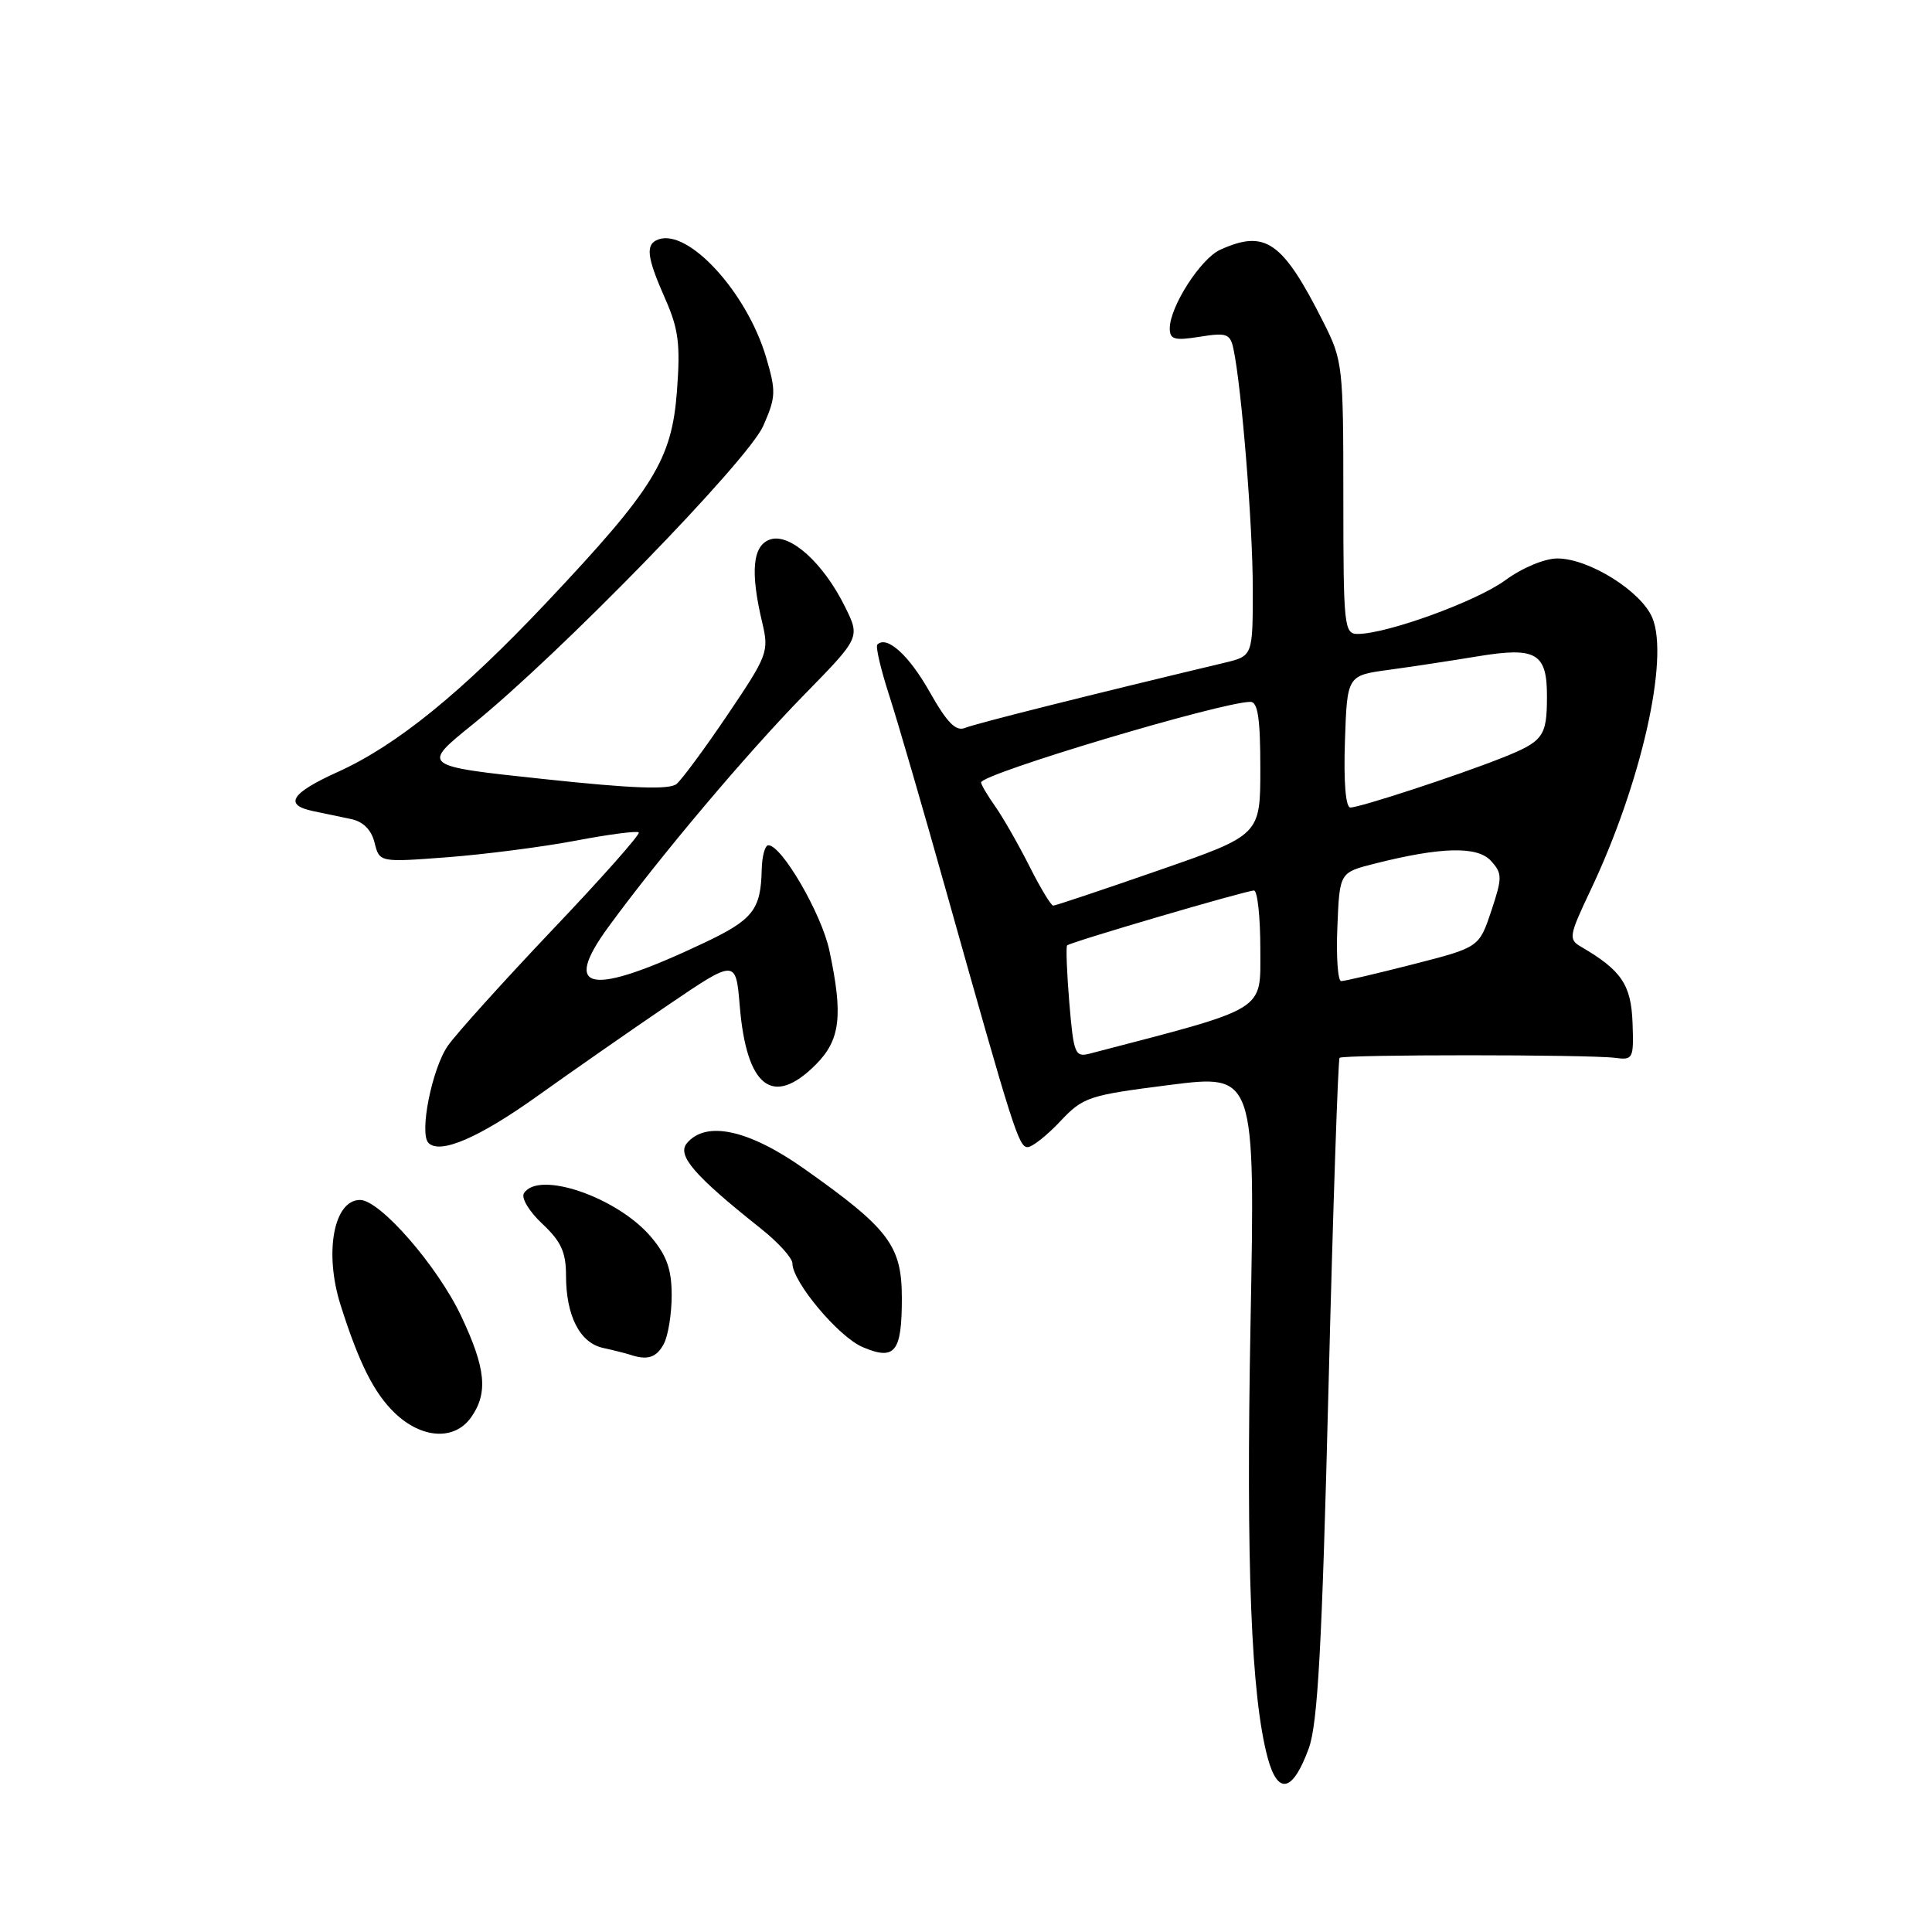<?xml version="1.0" encoding="UTF-8" standalone="no"?>
<!DOCTYPE svg PUBLIC "-//W3C//DTD SVG 1.1//EN" "http://www.w3.org/Graphics/SVG/1.1/DTD/svg11.dtd" >
<svg xmlns="http://www.w3.org/2000/svg" xmlns:xlink="http://www.w3.org/1999/xlink" version="1.1" viewBox="0 0 256 256">
 <g >
 <path fill="currentColor"
d=" M 173.42 231.66 C 174.61 228.39 175.17 218.23 176.03 184.02 C 176.63 160.11 177.30 140.37 177.50 140.17 C 177.96 139.71 210.52 139.72 214.00 140.17 C 216.40 140.49 216.49 140.29 216.32 135.51 C 216.13 130.47 214.84 128.57 209.50 125.45 C 207.81 124.47 207.89 124.01 210.76 117.95 C 217.44 103.87 221.20 87.31 218.95 81.88 C 217.49 78.35 210.54 74.00 206.36 74.00 C 204.67 74.00 201.70 75.24 199.45 76.89 C 195.63 79.69 183.77 84.00 179.89 84.00 C 178.11 84.00 178.00 83.00 178.00 65.97 C 178.00 48.49 177.92 47.77 175.37 42.72 C 169.95 31.96 167.68 30.37 161.67 33.10 C 159.08 34.29 155.00 40.65 155.00 43.51 C 155.00 44.98 155.62 45.16 158.98 44.62 C 162.55 44.05 163.01 44.22 163.44 46.24 C 164.52 51.31 166.00 69.65 166.00 78.00 C 166.00 86.92 166.00 86.92 162.25 87.82 C 144.47 92.06 129.22 95.89 127.88 96.45 C 126.66 96.95 125.50 95.78 123.19 91.69 C 120.44 86.81 117.51 84.16 116.25 85.41 C 116.00 85.67 116.71 88.71 117.84 92.19 C 118.96 95.66 122.41 107.50 125.49 118.50 C 134.27 149.73 134.99 152.00 136.16 152.00 C 136.77 152.00 138.71 150.47 140.47 148.60 C 143.53 145.35 144.22 145.13 155.00 143.76 C 166.32 142.33 166.32 142.33 165.70 175.41 C 165.10 207.55 165.78 224.76 167.98 232.94 C 169.33 237.92 171.31 237.46 173.42 231.66 Z  M 62.44 187.78 C 64.70 184.56 64.37 181.29 61.10 174.37 C 57.96 167.74 50.35 159.00 47.71 159.00 C 44.22 159.00 42.93 165.99 45.13 172.93 C 47.57 180.63 49.57 184.61 52.33 187.25 C 55.92 190.67 60.26 190.90 62.44 187.78 Z  M 87.96 178.07 C 88.53 177.00 89.00 174.11 89.00 171.64 C 89.00 168.22 88.36 166.39 86.29 163.93 C 81.85 158.65 71.34 155.03 69.42 158.12 C 69.04 158.74 70.13 160.55 71.87 162.17 C 74.34 164.49 75.00 165.92 75.00 169.00 C 75.00 174.36 76.83 177.94 79.92 178.61 C 81.34 178.92 82.95 179.33 83.50 179.51 C 85.80 180.28 86.99 179.89 87.96 178.07 Z  M 119.50 172.02 C 119.50 165.06 117.81 162.82 106.59 154.89 C 99.23 149.68 93.54 148.44 91.01 151.49 C 89.67 153.10 92.04 155.82 100.84 162.81 C 103.13 164.63 105.00 166.70 105.00 167.41 C 105.00 169.85 111.12 177.15 114.31 178.50 C 118.59 180.32 119.50 179.18 119.50 172.02 Z  M 71.31 145.16 C 75.82 141.94 83.55 136.55 88.50 133.19 C 97.50 127.08 97.50 127.08 98.02 133.29 C 98.92 144.08 102.39 146.77 108.08 141.08 C 111.36 137.80 111.74 134.57 109.89 125.92 C 108.85 121.06 103.59 112.00 101.81 112.00 C 101.36 112.00 100.97 113.46 100.93 115.25 C 100.81 120.56 99.78 121.87 93.22 124.97 C 78.20 132.08 74.33 131.42 80.62 122.82 C 87.45 113.47 99.05 99.72 106.63 91.99 C 113.98 84.47 113.98 84.47 111.97 80.40 C 109.10 74.60 104.72 70.64 102.09 71.47 C 99.73 72.22 99.38 75.70 101.00 82.50 C 101.91 86.34 101.73 86.83 96.45 94.65 C 93.43 99.13 90.36 103.28 89.65 103.88 C 88.70 104.66 83.84 104.49 72.07 103.23 C 55.81 101.50 55.81 101.50 62.62 96.00 C 74.09 86.74 99.09 61.06 101.13 56.44 C 102.82 52.61 102.85 51.87 101.50 47.30 C 98.95 38.73 91.24 30.30 87.25 31.72 C 85.49 32.35 85.68 34.03 88.13 39.56 C 89.91 43.59 90.17 45.59 89.70 51.83 C 89.01 60.92 86.65 64.74 72.44 79.81 C 61.12 91.81 52.56 98.76 44.75 102.29 C 38.54 105.10 37.56 106.66 41.50 107.48 C 42.88 107.77 45.12 108.23 46.48 108.52 C 48.11 108.85 49.20 109.93 49.63 111.65 C 50.28 114.27 50.28 114.27 59.27 113.59 C 64.22 113.21 71.85 112.23 76.24 111.40 C 80.63 110.56 84.41 110.07 84.64 110.30 C 84.87 110.54 79.74 116.33 73.23 123.17 C 66.73 130.02 60.48 136.95 59.35 138.56 C 57.24 141.58 55.52 150.19 56.78 151.45 C 58.32 152.99 63.52 150.74 71.31 145.16 Z  M 141.69 132.87 C 141.36 128.86 141.23 125.44 141.40 125.27 C 141.84 124.83 165.11 118.00 166.16 118.00 C 166.62 118.00 167.00 121.49 167.00 125.75 C 166.99 134.13 168.18 133.41 144.40 139.61 C 142.45 140.12 142.26 139.65 141.69 132.87 Z  M 177.21 122.81 C 177.50 115.62 177.50 115.62 182.06 114.46 C 190.92 112.21 195.77 112.09 197.56 114.07 C 199.07 115.74 199.08 116.26 197.60 120.71 C 195.99 125.53 195.99 125.53 187.25 127.77 C 182.44 129.00 178.14 130.01 177.71 130.00 C 177.27 130.00 177.04 126.77 177.21 122.81 Z  M 136.39 114.75 C 134.93 111.86 132.90 108.31 131.87 106.85 C 130.84 105.39 130.00 103.96 130.00 103.68 C 130.00 102.54 161.90 93.00 165.69 93.00 C 166.67 93.00 167.00 95.21 167.00 101.82 C 167.00 110.65 167.00 110.65 153.54 115.32 C 146.13 117.90 139.84 120.00 139.56 120.00 C 139.27 120.00 137.84 117.64 136.39 114.75 Z  M 178.21 98.26 C 178.50 89.51 178.50 89.51 184.00 88.76 C 187.03 88.35 192.36 87.54 195.85 86.96 C 203.58 85.69 205.01 86.53 204.98 92.37 C 204.97 97.60 204.49 98.25 199.00 100.43 C 193.05 102.79 180.20 107.00 178.93 107.00 C 178.31 107.00 178.03 103.66 178.21 98.26 Z "/>
</g>
</svg>